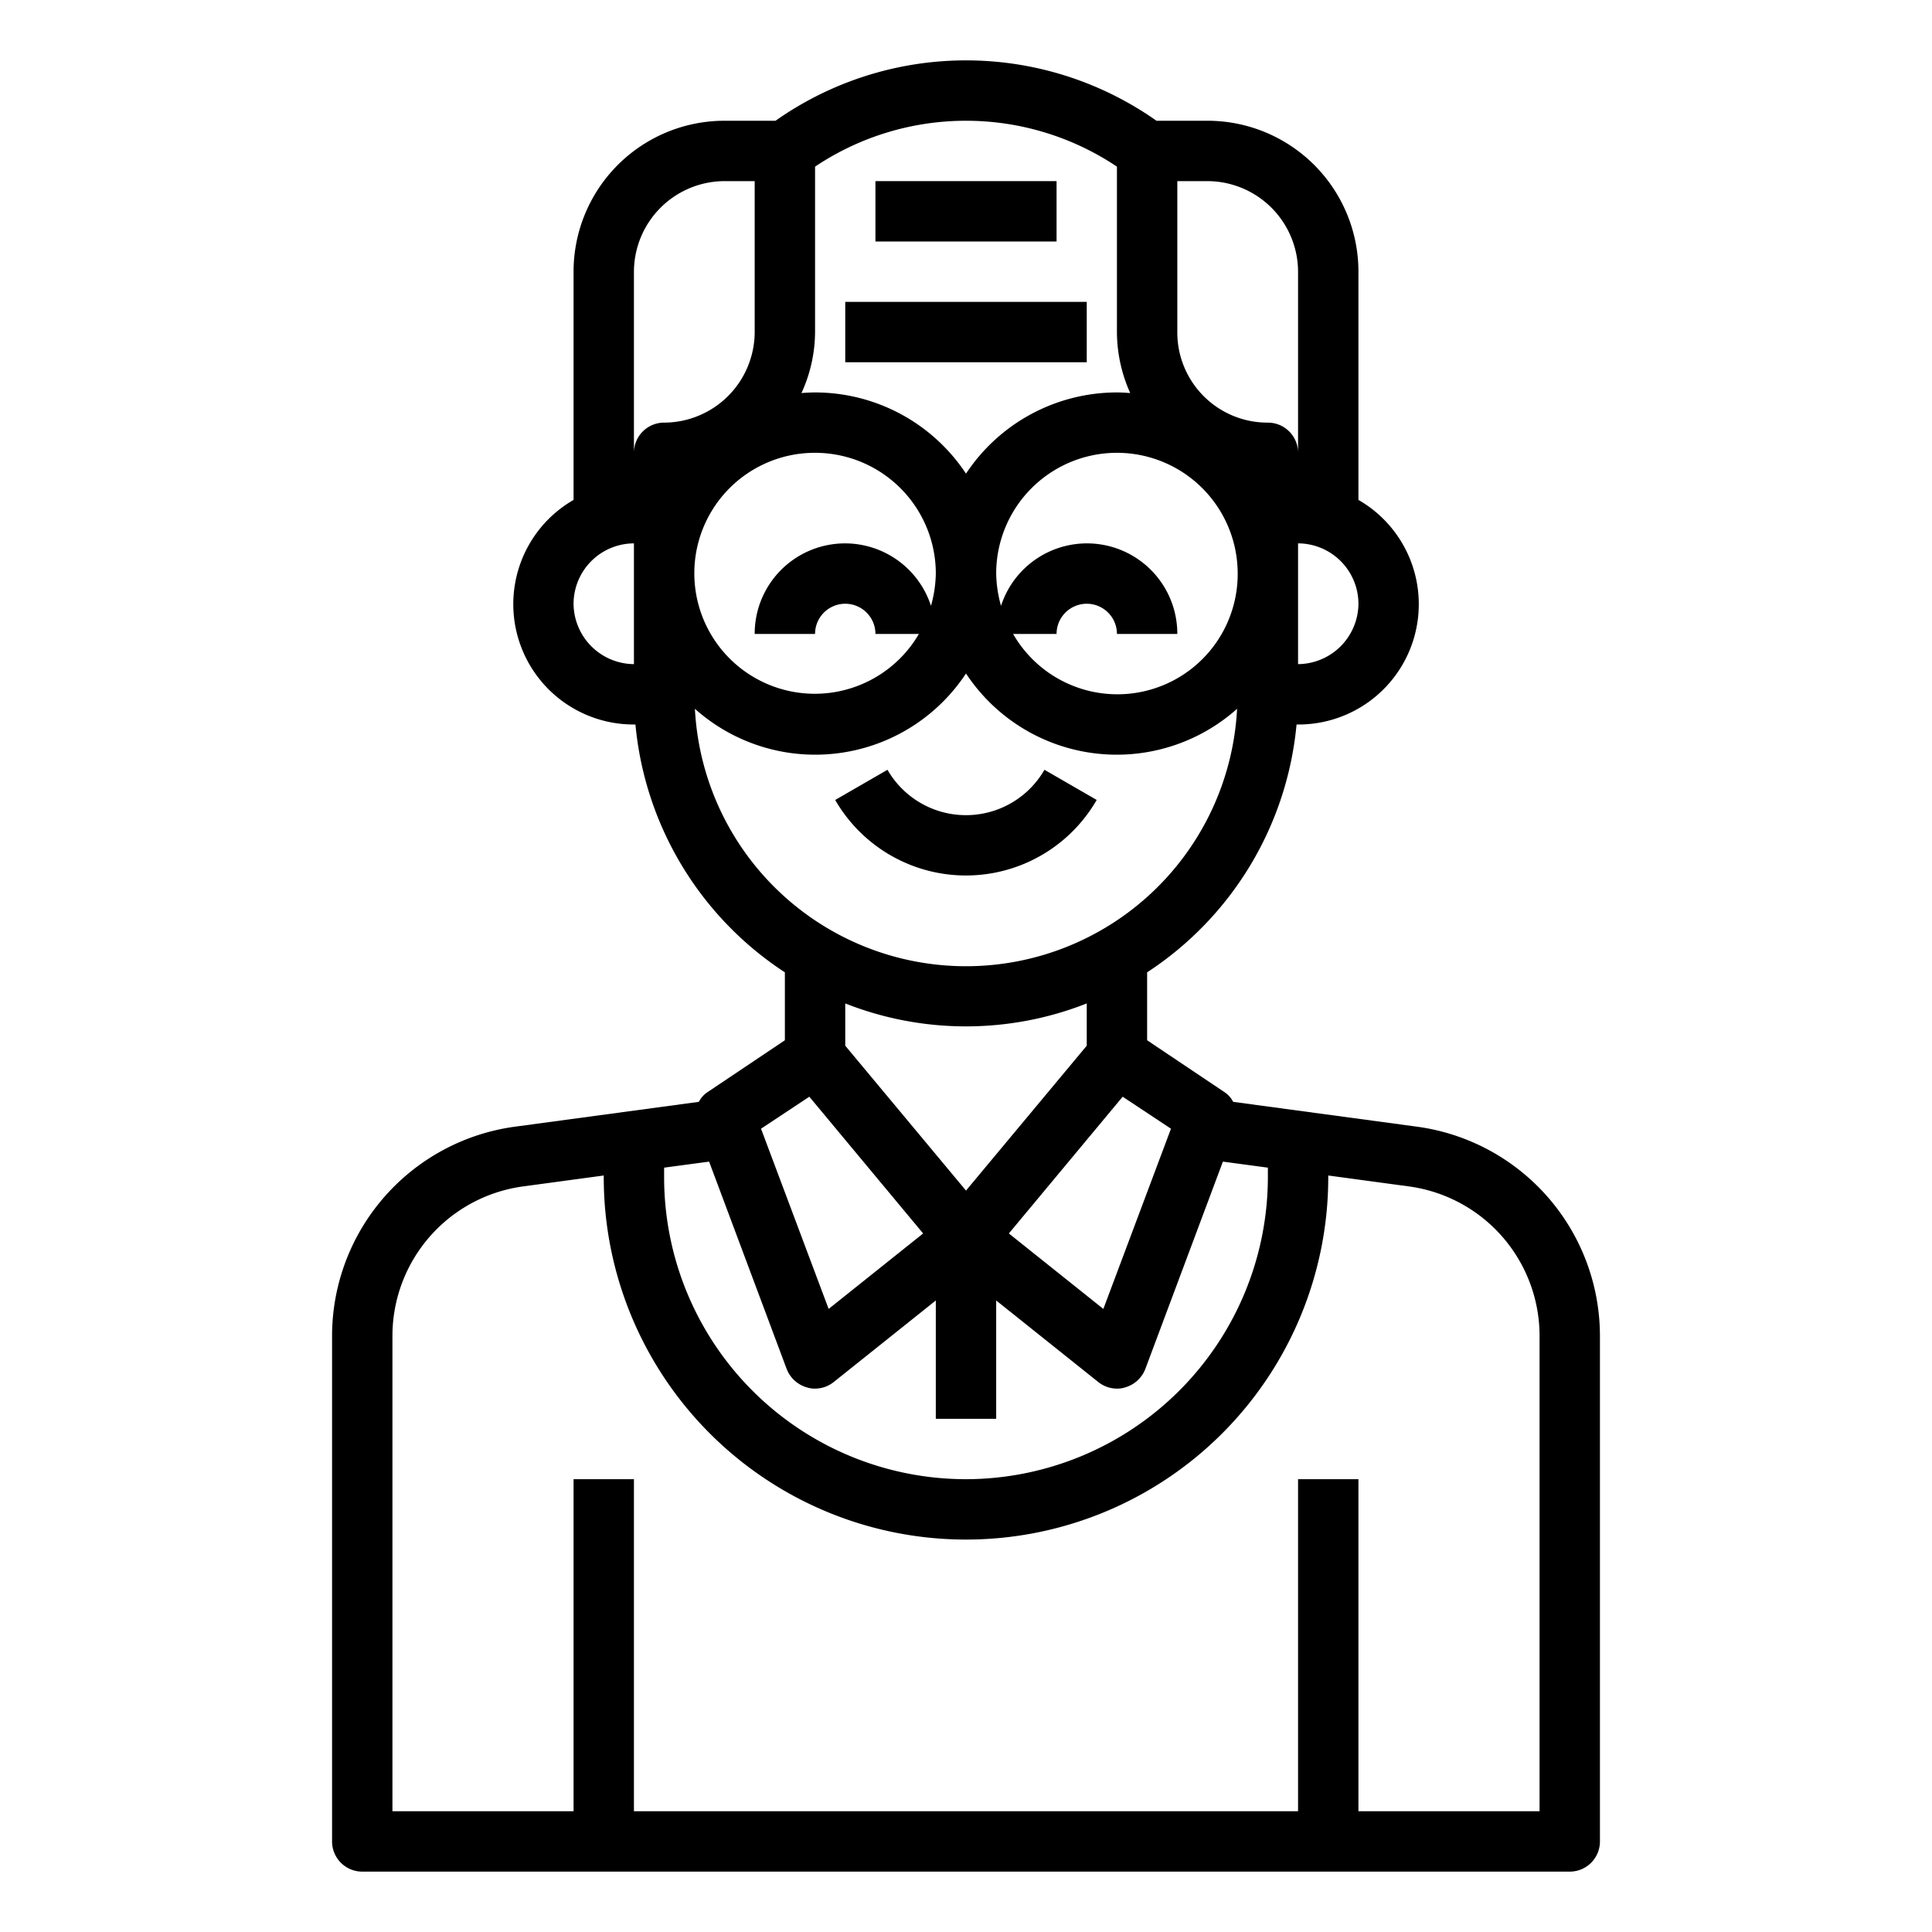 <svg xmlns="http://www.w3.org/2000/svg" viewBox="0 0 64 64" x="0px" y="0px"><g data-name="avatar-man-young-account-profile"><rect x="28" y="10" width="8" height="2"></rect><rect x="29" y="6" width="6" height="2"></rect><path d="M46.92,37.32l-6.07-.82a.856.856,0,0,0-.3-.33L38,34.46V32.21A11.029,11.029,0,0,0,42.95,24H43a3.985,3.985,0,0,0,2-7.44V9a5,5,0,0,0-5-5H38.31A10.954,10.954,0,0,0,25.69,4H24a5,5,0,0,0-5,5v7.56A3.986,3.986,0,0,0,21,24h.05A11.029,11.029,0,0,0,26,32.21v2.25l-2.55,1.71a.856.856,0,0,0-.3.33l-6.07.82A7,7,0,0,0,11,44.25V61a1,1,0,0,0,1,1H52a1,1,0,0,0,1-1V44.25A7,7,0,0,0,46.92,37.32Zm-8.13.07-2.24,5.97-3.13-2.5,3.77-4.53ZM32,39.44l-4-4.8v-1.4a10.906,10.906,0,0,0,8,0v1.4ZM45,20a2.015,2.015,0,0,1-2,2V18A2.006,2.006,0,0,1,45,20ZM39,6h1a3.009,3.009,0,0,1,3,3v6a1,1,0,0,0-1-1,2.988,2.988,0,0,1-3-3Zm2,13a3.985,3.985,0,0,1-7.44,2H35a1,1,0,0,1,2,0h2a2.993,2.993,0,0,0-5.84-.93A4.192,4.192,0,0,1,33,19a4,4,0,0,1,8,0ZM27,11V5.52a8.984,8.984,0,0,1,10,0V11a4.957,4.957,0,0,0,.44,2.02c-.15-.01-.29-.02-.44-.02a6,6,0,0,0-5,2.69A6,6,0,0,0,27,13c-.15,0-.3.01-.45.02A4.893,4.893,0,0,0,27,11ZM21,22a2.015,2.015,0,0,1-2-2,2.006,2.006,0,0,1,2-2Zm0-7V9a3.009,3.009,0,0,1,3-3h1v5a3.009,3.009,0,0,1-3,3A1,1,0,0,0,21,15Zm6,0a4,4,0,0,1,4,4,4.192,4.192,0,0,1-.16,1.07A2.993,2.993,0,0,0,25,21h2a1,1,0,0,1,2,0h1.44A3.991,3.991,0,1,1,27,15Zm-3.98,8.48A5.983,5.983,0,0,0,32,22.31a5.983,5.983,0,0,0,8.98,1.17,8.992,8.992,0,0,1-17.96,0Zm3.79,12.85,3.77,4.53-3.13,2.5-2.24-5.97ZM22,38.68l1.49-.2,2.57,6.87a1.017,1.017,0,0,0,.67.61A.842.842,0,0,0,27,46a1,1,0,0,0,.62-.22L31,43.08V47h2V43.08l3.38,2.7A1,1,0,0,0,37,46a.842.842,0,0,0,.27-.04,1.017,1.017,0,0,0,.67-.61l2.57-6.87,1.49.2V39A10.016,10.016,0,0,1,32,49,10,10,0,0,1,22,39ZM51,60H45V49H43V60H21V49H19V60H13V44.25a5,5,0,0,1,4.34-4.95L20,38.94V39a12,12,0,0,0,24,0v-.06l2.66.36A5,5,0,0,1,51,44.25Z"></path><path d="M36.331,26.5l-1.732-1a3,3,0,0,1-5.2,0l-1.732,1a5,5,0,0,0,8.662,0Z"></path></g></svg>